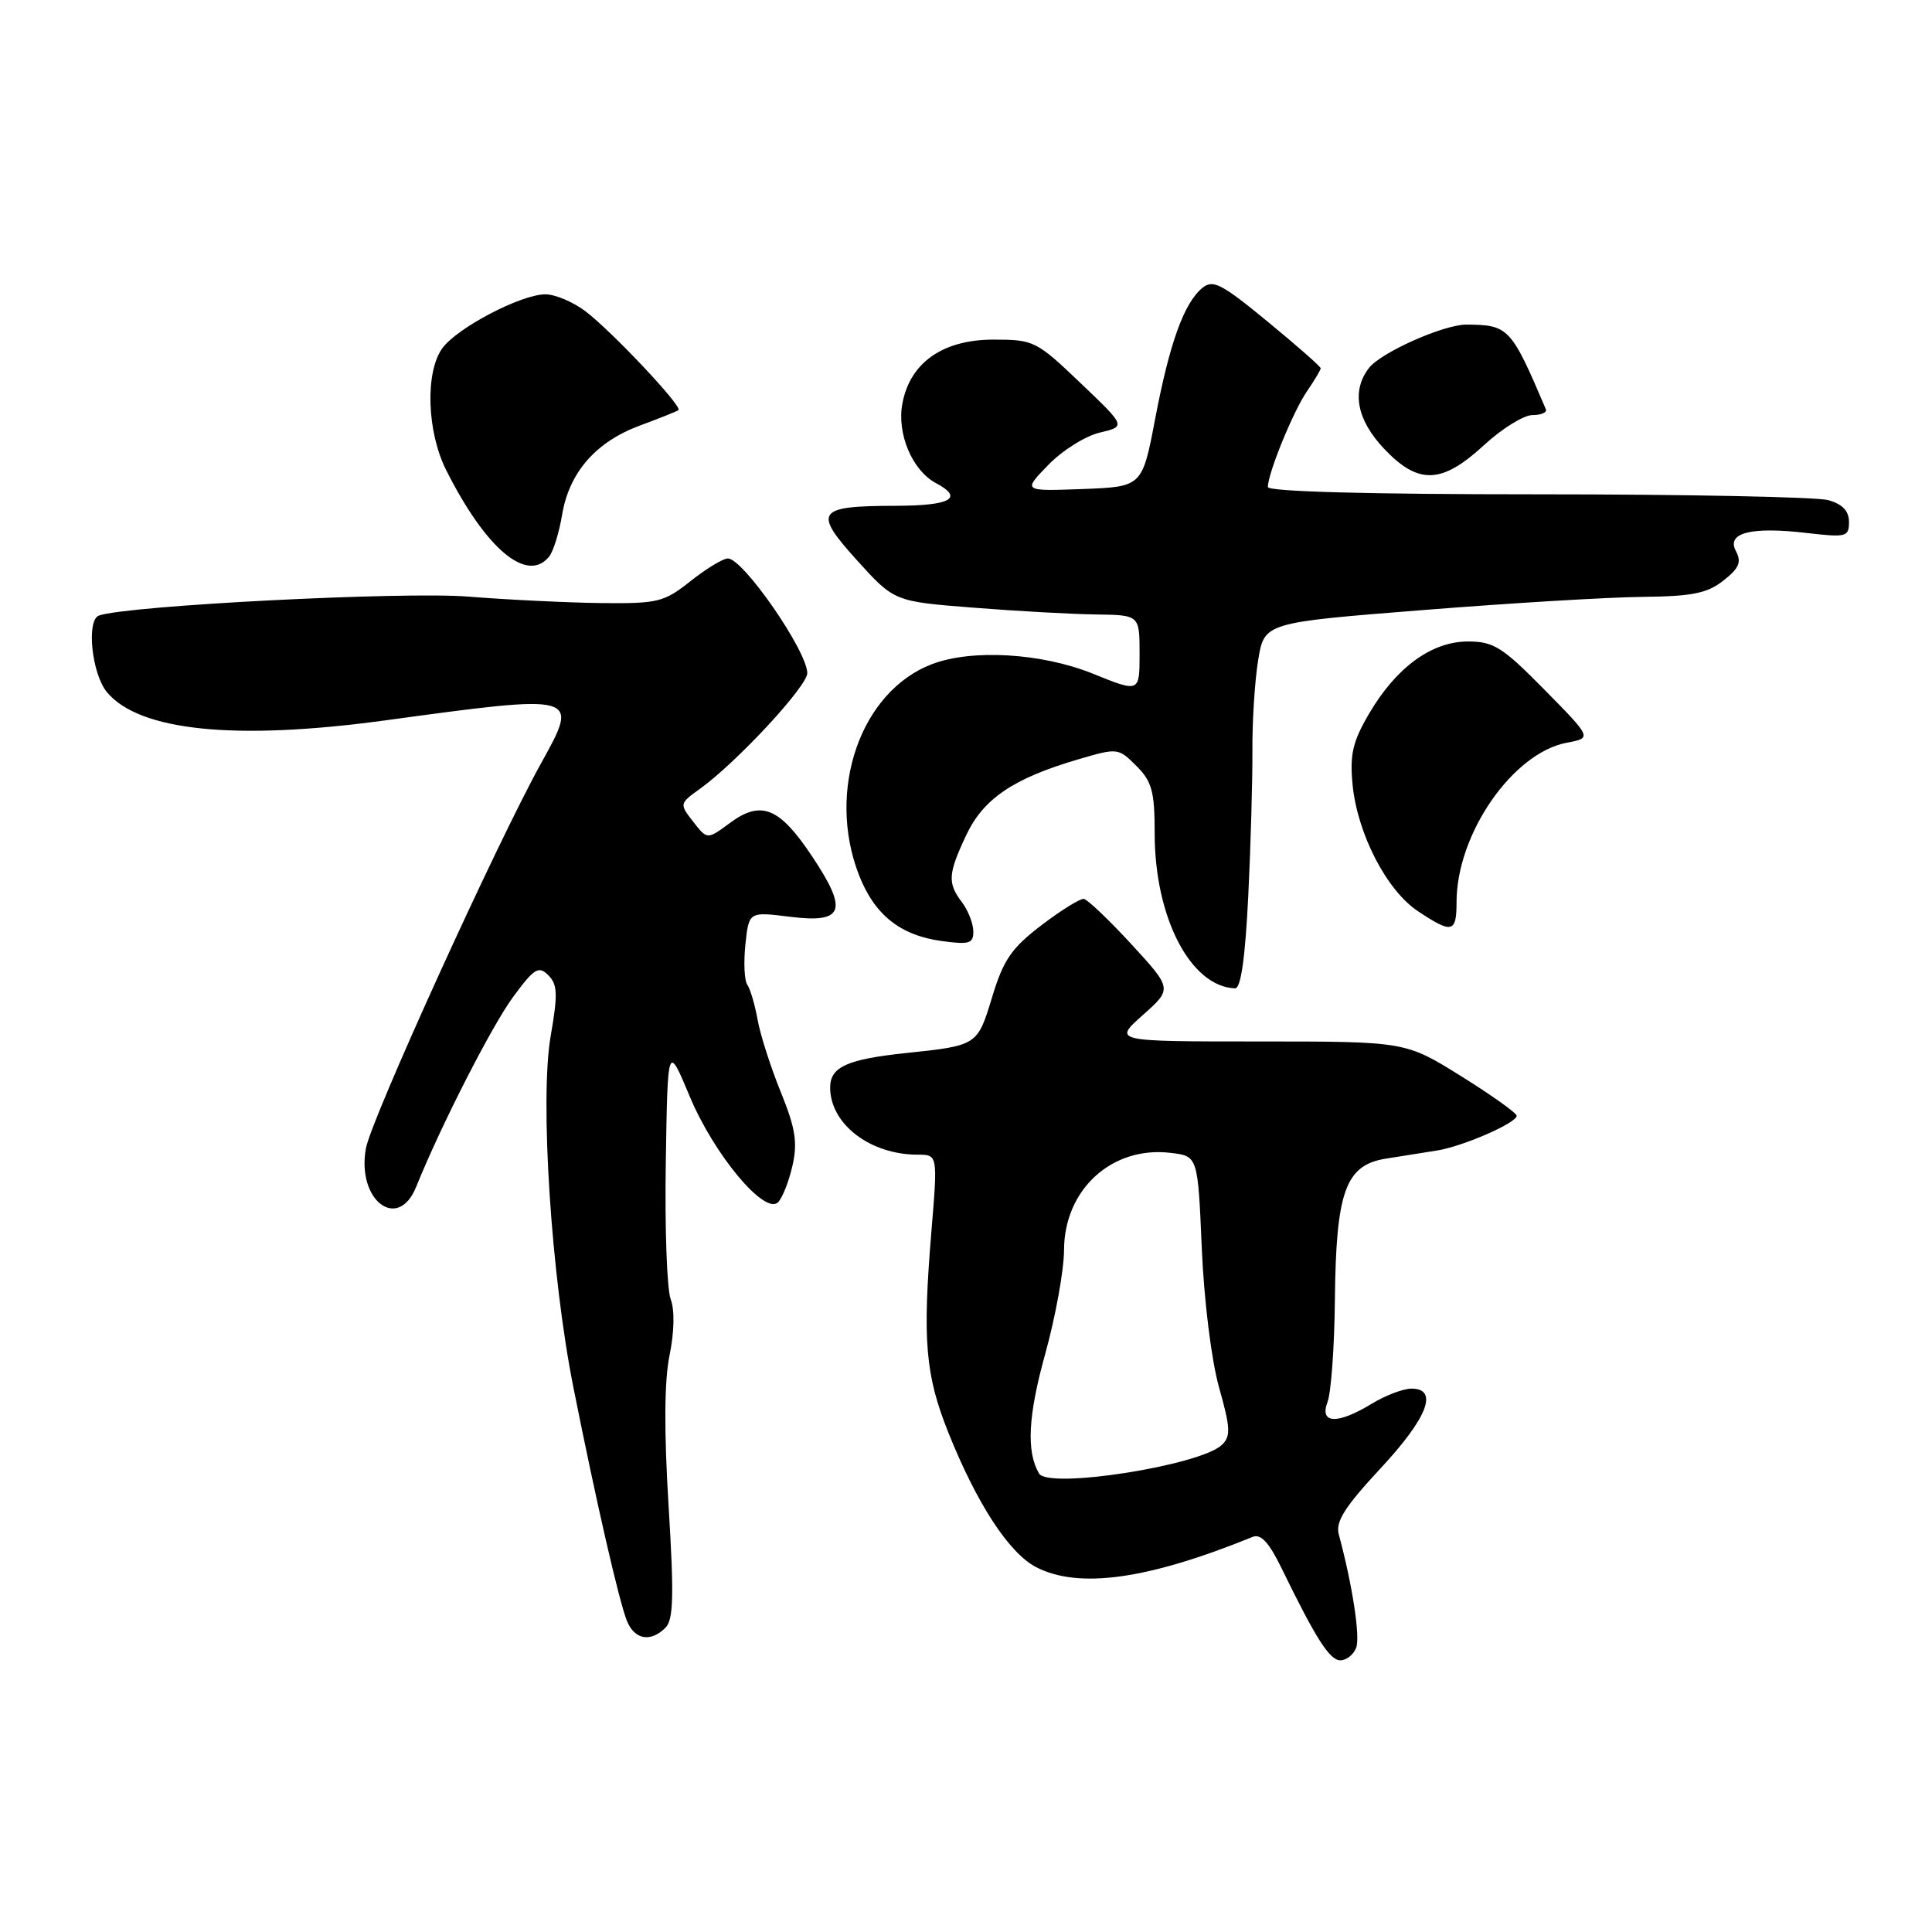 <?xml version="1.0" encoding="UTF-8" standalone="no"?>
<!DOCTYPE svg PUBLIC "-//W3C//DTD SVG 1.1//EN" "http://www.w3.org/Graphics/SVG/1.1/DTD/svg11.dtd" >
<svg xmlns="http://www.w3.org/2000/svg" xmlns:xlink="http://www.w3.org/1999/xlink" version="1.1" viewBox="0 0 256 256">
 <g >
 <path fill="currentColor"
d=" M 179.70 218.34 C 180.26 216.89 179.19 209.96 177.40 203.33 C 176.94 201.64 178.16 199.70 182.90 194.60 C 189.16 187.88 190.67 184.00 187.02 184.00 C 185.94 184.00 183.57 184.90 181.77 186.00 C 177.20 188.78 174.79 188.68 175.91 185.75 C 176.38 184.51 176.82 178.42 176.88 172.22 C 177.03 157.83 178.29 154.36 183.67 153.52 C 185.78 153.19 188.83 152.70 190.46 152.44 C 193.86 151.89 200.94 148.81 200.97 147.85 C 200.99 147.50 197.68 145.14 193.61 142.60 C 186.23 138.00 186.23 138.00 166.86 138.00 C 147.50 138.00 147.50 138.00 151.42 134.51 C 155.34 131.02 155.34 131.02 149.92 125.12 C 146.94 121.88 144.10 119.18 143.61 119.11 C 143.12 119.05 140.59 120.62 137.98 122.61 C 134.03 125.62 132.96 127.19 131.47 132.09 C 129.52 138.54 129.52 138.54 120.00 139.54 C 112.24 140.36 110.00 141.38 110.00 144.10 C 110.00 148.94 115.29 153.00 121.60 153.00 C 124.26 153.00 124.26 153.00 123.41 163.25 C 122.22 177.63 122.61 182.18 125.66 189.82 C 129.44 199.26 133.70 205.79 137.30 207.66 C 142.95 210.57 152.09 209.30 166.00 203.64 C 167.07 203.21 168.16 204.40 169.80 207.77 C 174.38 217.17 176.19 220.00 177.61 220.00 C 178.41 220.00 179.35 219.25 179.70 218.34 Z  M 88.18 215.68 C 89.24 214.62 89.32 211.43 88.59 199.51 C 87.98 189.59 88.02 182.97 88.72 179.58 C 89.35 176.48 89.41 173.58 88.87 172.15 C 88.37 170.85 88.08 162.71 88.22 154.05 C 88.47 138.30 88.47 138.30 91.38 145.25 C 94.60 152.98 101.34 161.06 103.10 159.30 C 103.68 158.72 104.54 156.53 105.01 154.44 C 105.70 151.38 105.40 149.49 103.46 144.71 C 102.13 141.44 100.75 137.14 100.39 135.14 C 100.03 133.14 99.42 131.05 99.03 130.50 C 98.63 129.95 98.52 127.54 98.77 125.15 C 99.23 120.80 99.23 120.80 104.62 121.47 C 111.80 122.37 112.43 120.73 107.66 113.55 C 103.30 106.98 100.88 105.98 96.74 109.03 C 93.71 111.27 93.71 111.27 91.86 108.89 C 90.01 106.52 90.02 106.48 92.75 104.52 C 97.66 100.98 107.00 90.90 106.97 89.18 C 106.91 86.19 98.46 74.00 96.45 74.00 C 95.80 74.00 93.58 75.35 91.50 77.00 C 87.97 79.80 87.19 79.99 79.61 79.91 C 75.15 79.85 67.22 79.47 62.00 79.05 C 53.38 78.37 16.95 80.23 13.12 81.56 C 11.42 82.15 12.15 89.26 14.16 91.70 C 18.42 96.86 31.16 98.16 51.00 95.46 C 76.81 91.94 76.80 91.94 71.70 101.13 C 65.83 111.71 49.21 148.24 48.49 152.14 C 47.22 159.04 52.73 163.26 55.15 157.25 C 58.42 149.15 65.15 135.96 67.97 132.13 C 70.79 128.29 71.37 127.94 72.65 129.22 C 73.88 130.45 73.93 131.74 72.97 137.26 C 71.51 145.65 73.03 169.16 76.01 184.00 C 79.01 199.03 82.02 212.14 83.06 214.75 C 84.07 217.27 86.20 217.66 88.18 215.68 Z  M 165.40 118.75 C 165.73 112.01 165.97 103.35 165.95 99.50 C 165.92 95.65 166.26 90.25 166.71 87.50 C 167.52 82.50 167.52 82.50 188.51 80.84 C 200.05 79.92 213.15 79.13 217.62 79.09 C 224.22 79.02 226.22 78.62 228.36 76.93 C 230.45 75.29 230.79 74.48 230.02 73.03 C 228.71 70.59 232.02 69.75 239.47 70.63 C 244.64 71.23 245.00 71.14 245.00 69.16 C 245.00 67.70 244.14 66.80 242.25 66.27 C 240.74 65.85 223.41 65.50 203.75 65.50 C 181.41 65.50 168.00 65.14 168.00 64.53 C 168.00 62.72 171.35 54.51 173.18 51.85 C 174.18 50.39 175.00 49.01 175.00 48.80 C 175.00 48.58 171.83 45.79 167.96 42.61 C 161.85 37.58 160.71 36.99 159.31 38.16 C 156.88 40.17 154.98 45.45 153.07 55.47 C 151.35 64.50 151.35 64.50 143.43 64.80 C 135.52 65.09 135.52 65.09 138.89 61.62 C 140.74 59.70 143.82 57.77 145.73 57.32 C 149.20 56.50 149.20 56.50 143.17 50.75 C 137.34 45.18 136.98 45.00 131.65 45.00 C 124.93 45.00 120.59 48.04 119.57 53.47 C 118.82 57.46 120.87 62.33 124.01 64.01 C 127.75 66.00 126.01 67.00 118.75 67.02 C 108.18 67.04 107.68 67.74 113.58 74.27 C 118.50 79.70 118.50 79.70 129.00 80.52 C 134.78 80.98 142.09 81.38 145.25 81.42 C 151.00 81.50 151.00 81.50 151.00 86.63 C 151.00 91.77 151.00 91.77 144.82 89.27 C 138.04 86.53 128.79 85.98 123.50 88.00 C 114.03 91.61 109.48 104.70 113.80 115.90 C 115.86 121.22 119.29 123.96 124.84 124.70 C 128.45 125.19 129.00 125.02 128.97 123.38 C 128.95 122.35 128.28 120.63 127.47 119.56 C 125.53 117.00 125.61 115.81 128.03 110.66 C 130.30 105.84 134.27 103.14 142.83 100.63 C 148.10 99.08 148.18 99.09 150.58 101.49 C 152.64 103.55 153.00 104.86 153.00 110.42 C 153.00 121.58 157.76 130.75 163.65 130.96 C 164.42 130.99 164.99 127.00 165.40 118.75 Z  M 193.00 119.54 C 193.00 110.51 200.44 99.76 207.62 98.41 C 210.95 97.79 210.95 97.79 204.65 91.39 C 199.09 85.74 197.91 85.00 194.52 85.00 C 189.70 85.00 185.00 88.43 181.40 94.58 C 179.24 98.27 178.84 99.98 179.22 103.94 C 179.85 110.46 183.73 117.99 187.90 120.75 C 192.42 123.75 193.00 123.61 193.00 119.54 Z  M 72.76 73.75 C 73.32 73.06 74.09 70.57 74.48 68.22 C 75.41 62.61 78.94 58.56 84.78 56.39 C 87.38 55.43 89.68 54.51 89.90 54.34 C 90.48 53.89 81.07 43.89 77.58 41.25 C 75.95 40.01 73.56 39.00 72.27 39.00 C 69.02 39.00 60.46 43.50 58.57 46.20 C 56.31 49.43 56.58 57.24 59.12 62.29 C 64.37 72.74 69.86 77.35 72.76 73.75 Z  M 196.62 59.00 C 199.00 56.80 201.90 55.00 203.06 55.00 C 204.22 55.00 205.02 54.65 204.83 54.22 C 200.23 43.41 199.90 43.05 194.33 43.01 C 191.31 42.99 182.93 46.72 181.37 48.79 C 179.06 51.82 179.78 55.62 183.37 59.43 C 187.93 64.26 191.02 64.16 196.62 59.00 Z  M 137.68 195.25 C 135.98 192.36 136.22 187.62 138.47 179.50 C 139.85 174.55 140.98 168.31 140.99 165.64 C 141.01 157.61 147.34 151.83 155.11 152.76 C 158.72 153.19 158.72 153.19 159.24 165.37 C 159.54 172.34 160.52 180.24 161.53 183.84 C 163.05 189.22 163.10 190.32 161.90 191.46 C 159.03 194.19 138.91 197.34 137.68 195.25 Z "/>
</g>
</svg>
